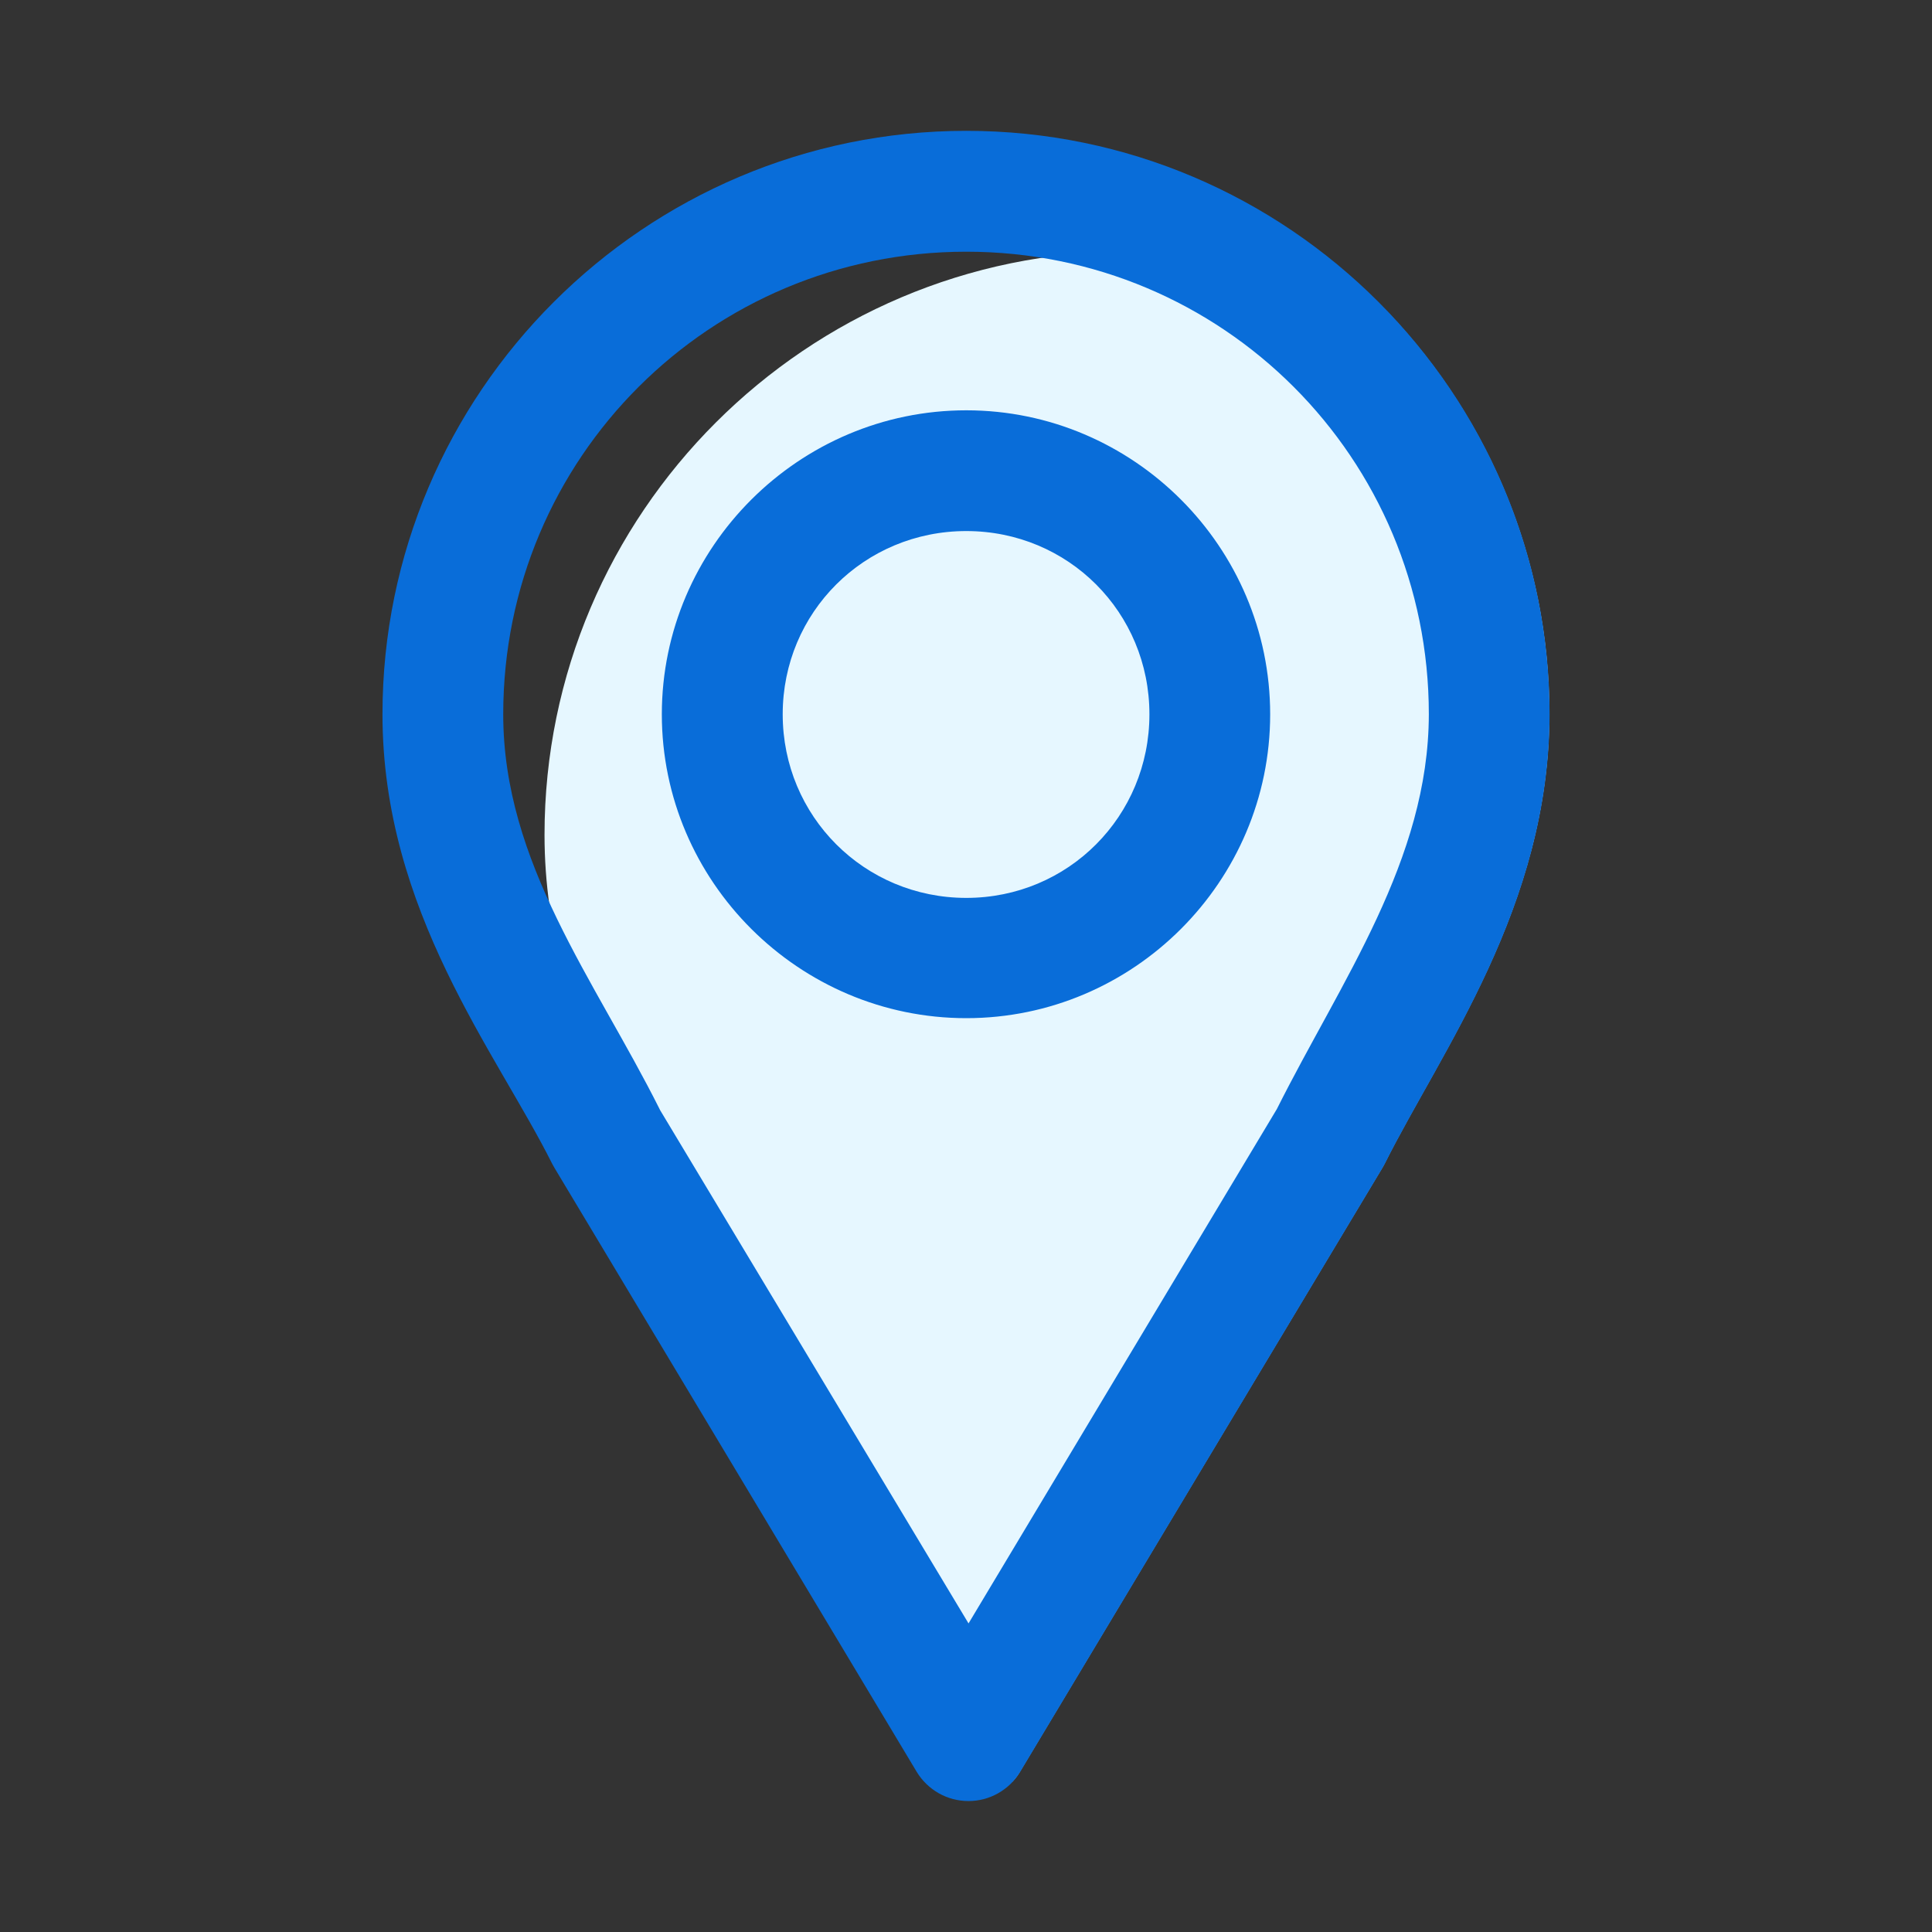 <svg width="32" height="32" viewBox="0 0 32 32" fill="none" xmlns="http://www.w3.org/2000/svg">
<rect x="0" y="0" width="32" height="32" fill="#333333" stroke="none"/>
<path d="M18.688 4.164C13.362 4.164 9.019 8.501 9.019 13.827C9.019 17.089 10.907 19.426 11.831 21.274C11.843 21.297 11.855 21.319 11.868 21.34L16.768 29.51C16.816 29.459 16.858 29.404 16.893 29.344L22.895 19.341C22.908 19.319 22.921 19.297 22.932 19.274C23.869 17.4 25.657 15.02 25.663 11.827C25.662 9.261 24.649 6.929 23.01 5.197C21.708 4.541 20.243 4.164 18.688 4.164Z" fill="#E6F7FF"/>
<path d="M16.005 2.167C10.678 2.167 6.335 6.505 6.335 11.831C6.335 15.092 8.223 17.429 9.147 19.278C9.159 19.3 9.171 19.322 9.184 19.344L15.184 29.348C15.273 29.495 15.399 29.617 15.549 29.702C15.699 29.787 15.868 29.831 16.041 29.831C16.213 29.831 16.382 29.787 16.532 29.702C16.682 29.617 16.808 29.495 16.897 29.348L22.899 19.344C22.912 19.322 22.924 19.3 22.936 19.278C23.873 17.404 25.661 15.023 25.666 11.831C25.666 6.505 21.331 2.167 16.004 2.167H16.005ZM16.005 4.169C20.25 4.169 23.666 7.585 23.666 11.831C23.662 14.248 22.211 16.249 21.149 18.369L16.042 26.889L10.932 18.385L10.925 18.37C9.849 16.224 8.335 14.294 8.335 11.831C8.335 7.585 11.759 4.169 16.004 4.169L16.005 4.169ZM16.005 6.796C13.235 6.796 10.962 9.061 10.962 11.831C10.962 14.601 13.235 16.864 16.005 16.864C18.775 16.864 21.038 14.601 21.038 11.831C21.038 9.061 18.775 6.796 16.005 6.796ZM16.005 8.796C17.694 8.796 19.038 10.142 19.038 11.831C19.038 13.52 17.694 14.872 16.005 14.872C14.315 14.872 12.964 13.52 12.964 11.831C12.964 10.142 14.315 8.796 16.005 8.796Z" fill="#096DD9"/>
</svg>
